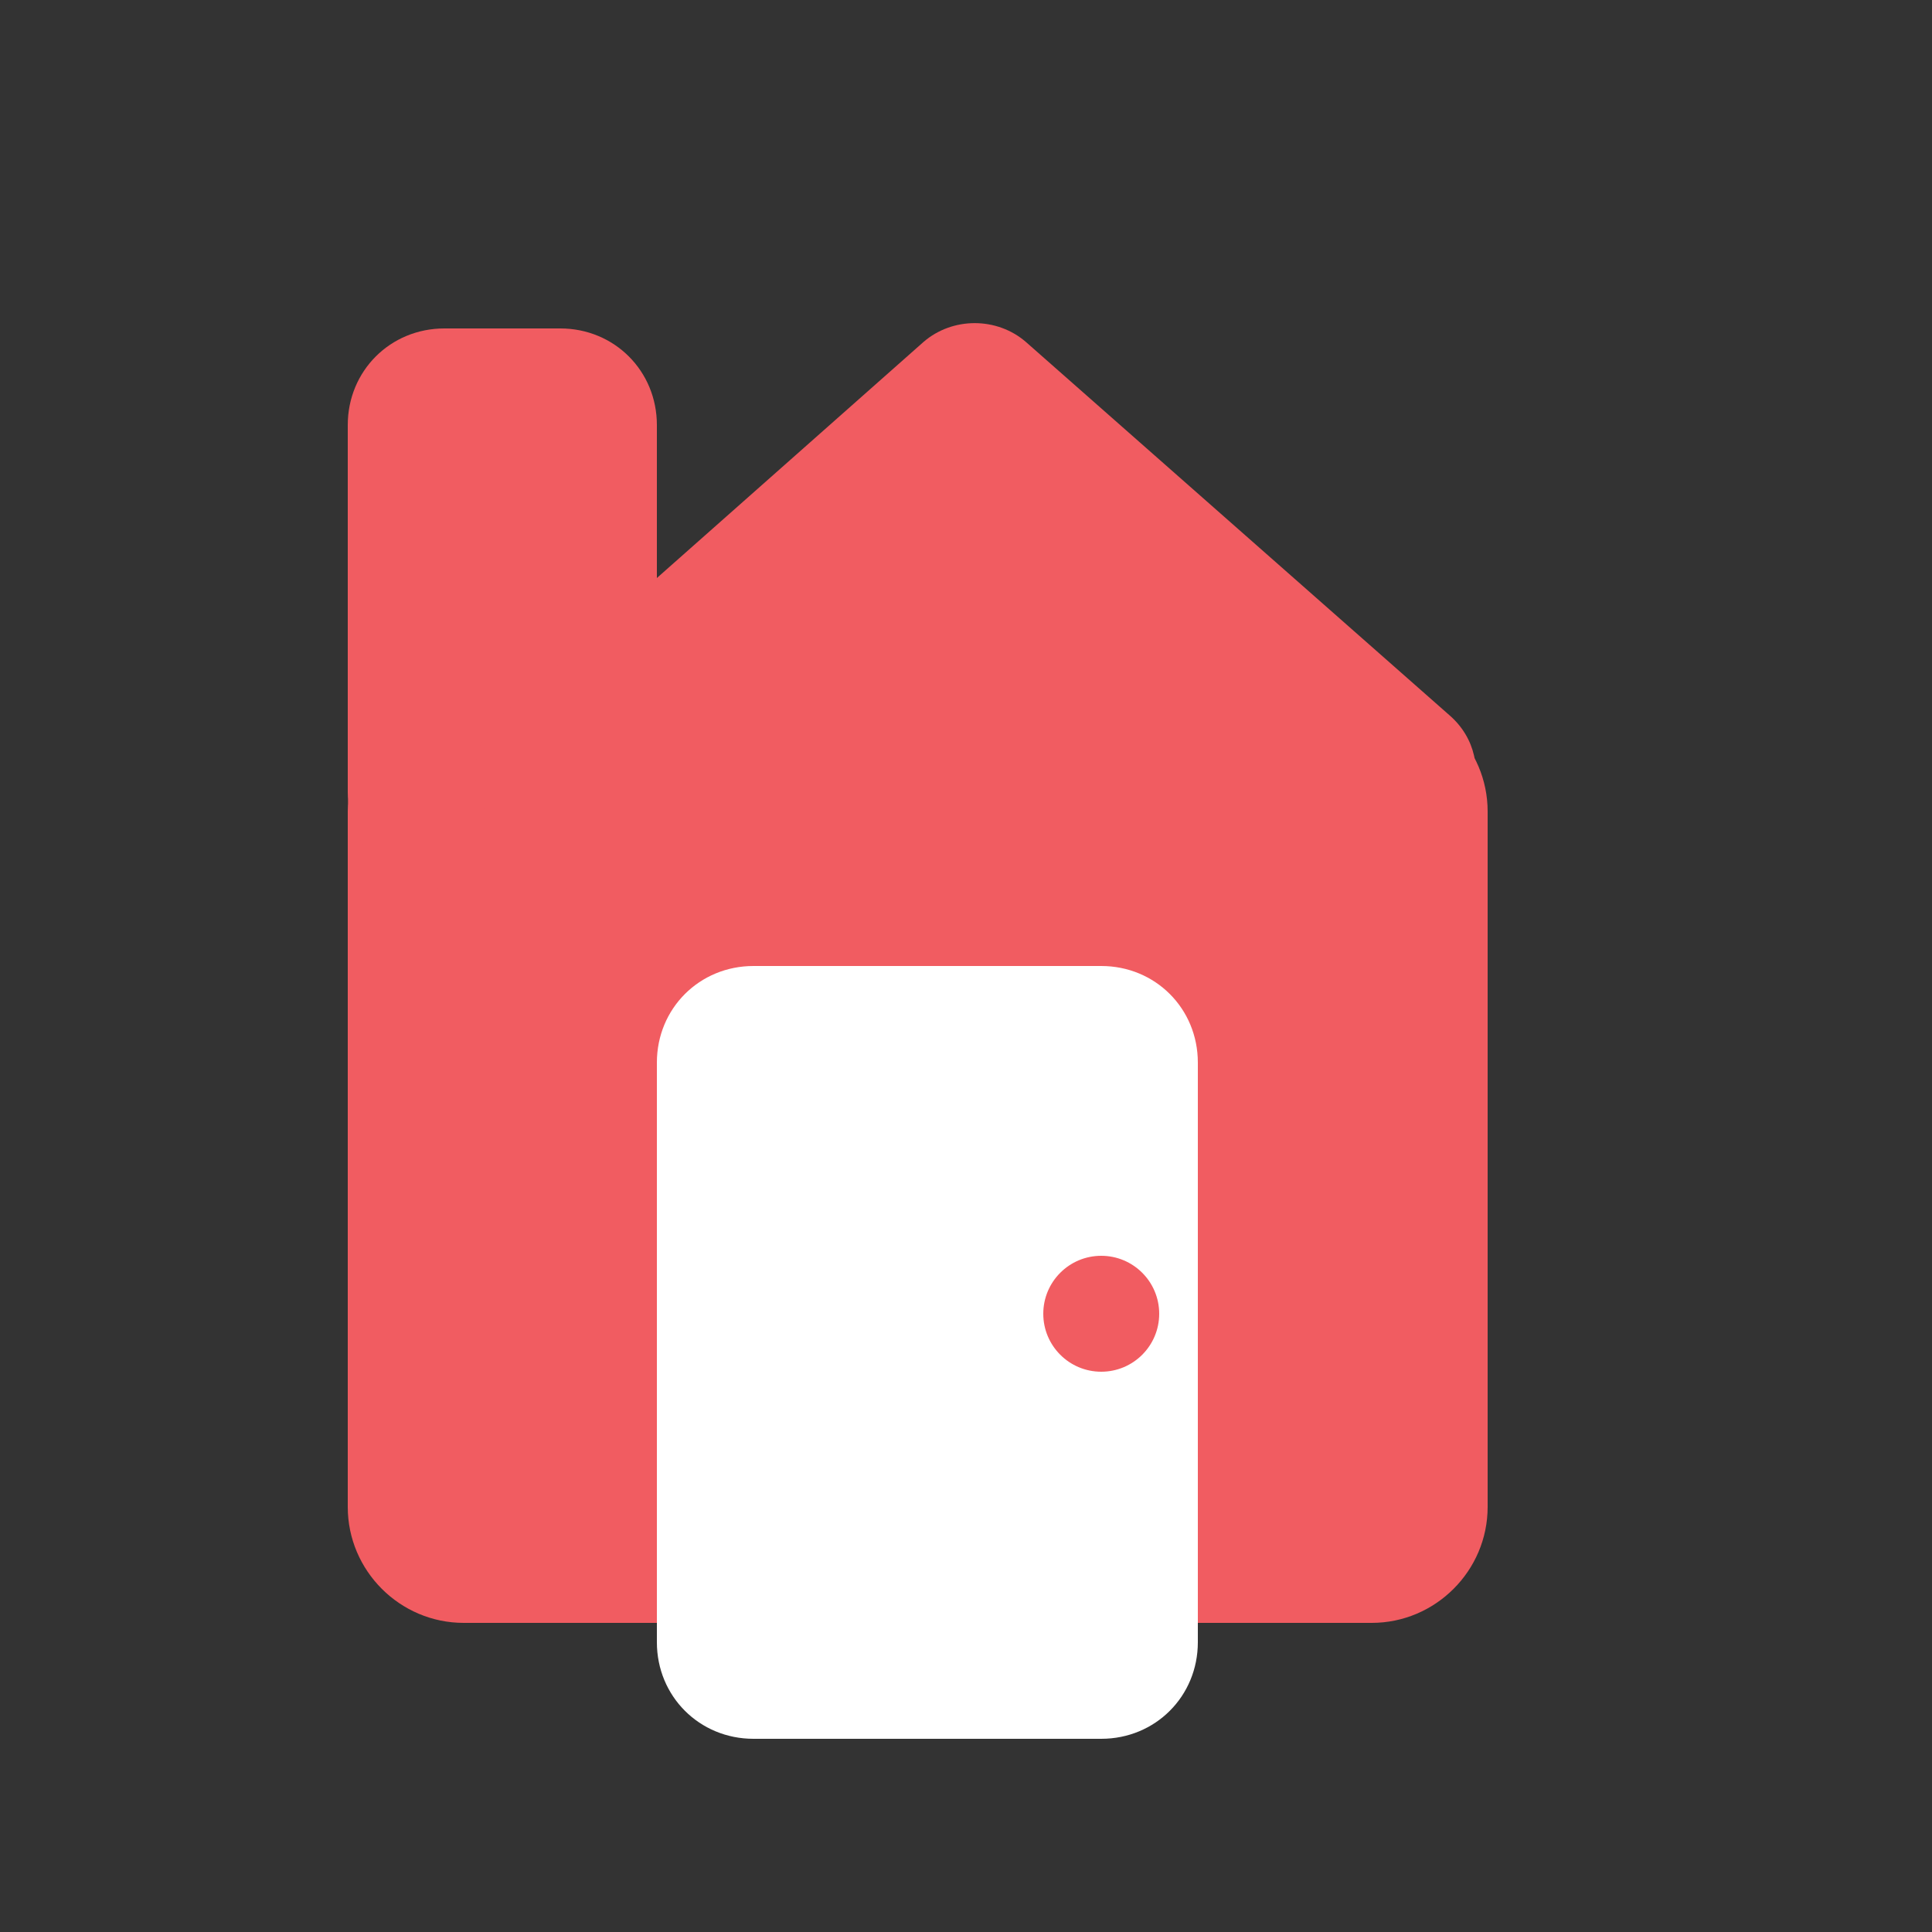 <?xml version="1.0" encoding="utf-8"?>
<!-- Generator: Adobe Illustrator 21.1.0, SVG Export Plug-In . SVG Version: 6.00 Build 0)  -->
<svg version="1.1" id="Layer_1" xmlns="http://www.w3.org/2000/svg" xmlns:xlink="http://www.w3.org/1999/xlink" x="0px" y="0px"
	 viewBox="0 0 100 100" style="enable-background:new 0 0 100 100;" xml:space="preserve">
<rect x="0" y="0" width="100" height="100" fill="#333333" stroke="none"/>
<style type="text/css">
	.st0{fill:#F15C61;}
	.st1{fill:#FFFFFF;}
</style>
<path class="st0" d="M71,84H24c-3.3,0-6-2.7-6-6V42c0-3.3,2.7-6,6-6h47c3.3,0,6,2.7,6,6v36C77,81.3,74.3,84,71,84z"/>
<path class="st0" d="M29,46h-6c-2.8,0-5-2.2-5-5V22c0-2.8,2.2-5,5-5h6c2.8,0,5,2.2,5,5v19C34,43.8,31.8,46,29,46z"/>
<path class="st0" d="M28.6,44h43.8c3.7,0,5.4-4.6,2.6-7L53.1,17.7c-1.5-1.3-3.8-1.3-5.3,0L26,37C23.2,39.4,24.9,44,28.6,44z"/>
<path class="st1" d="M57,90H39c-2.8,0-5-2.2-5-5V55c0-2.8,2.2-5,5-5h18c2.8,0,5,2.2,5,5v30C62,87.8,59.8,90,57,90z"/>
<circle class="st0" cx="57" cy="68" r="3"/>
</svg>